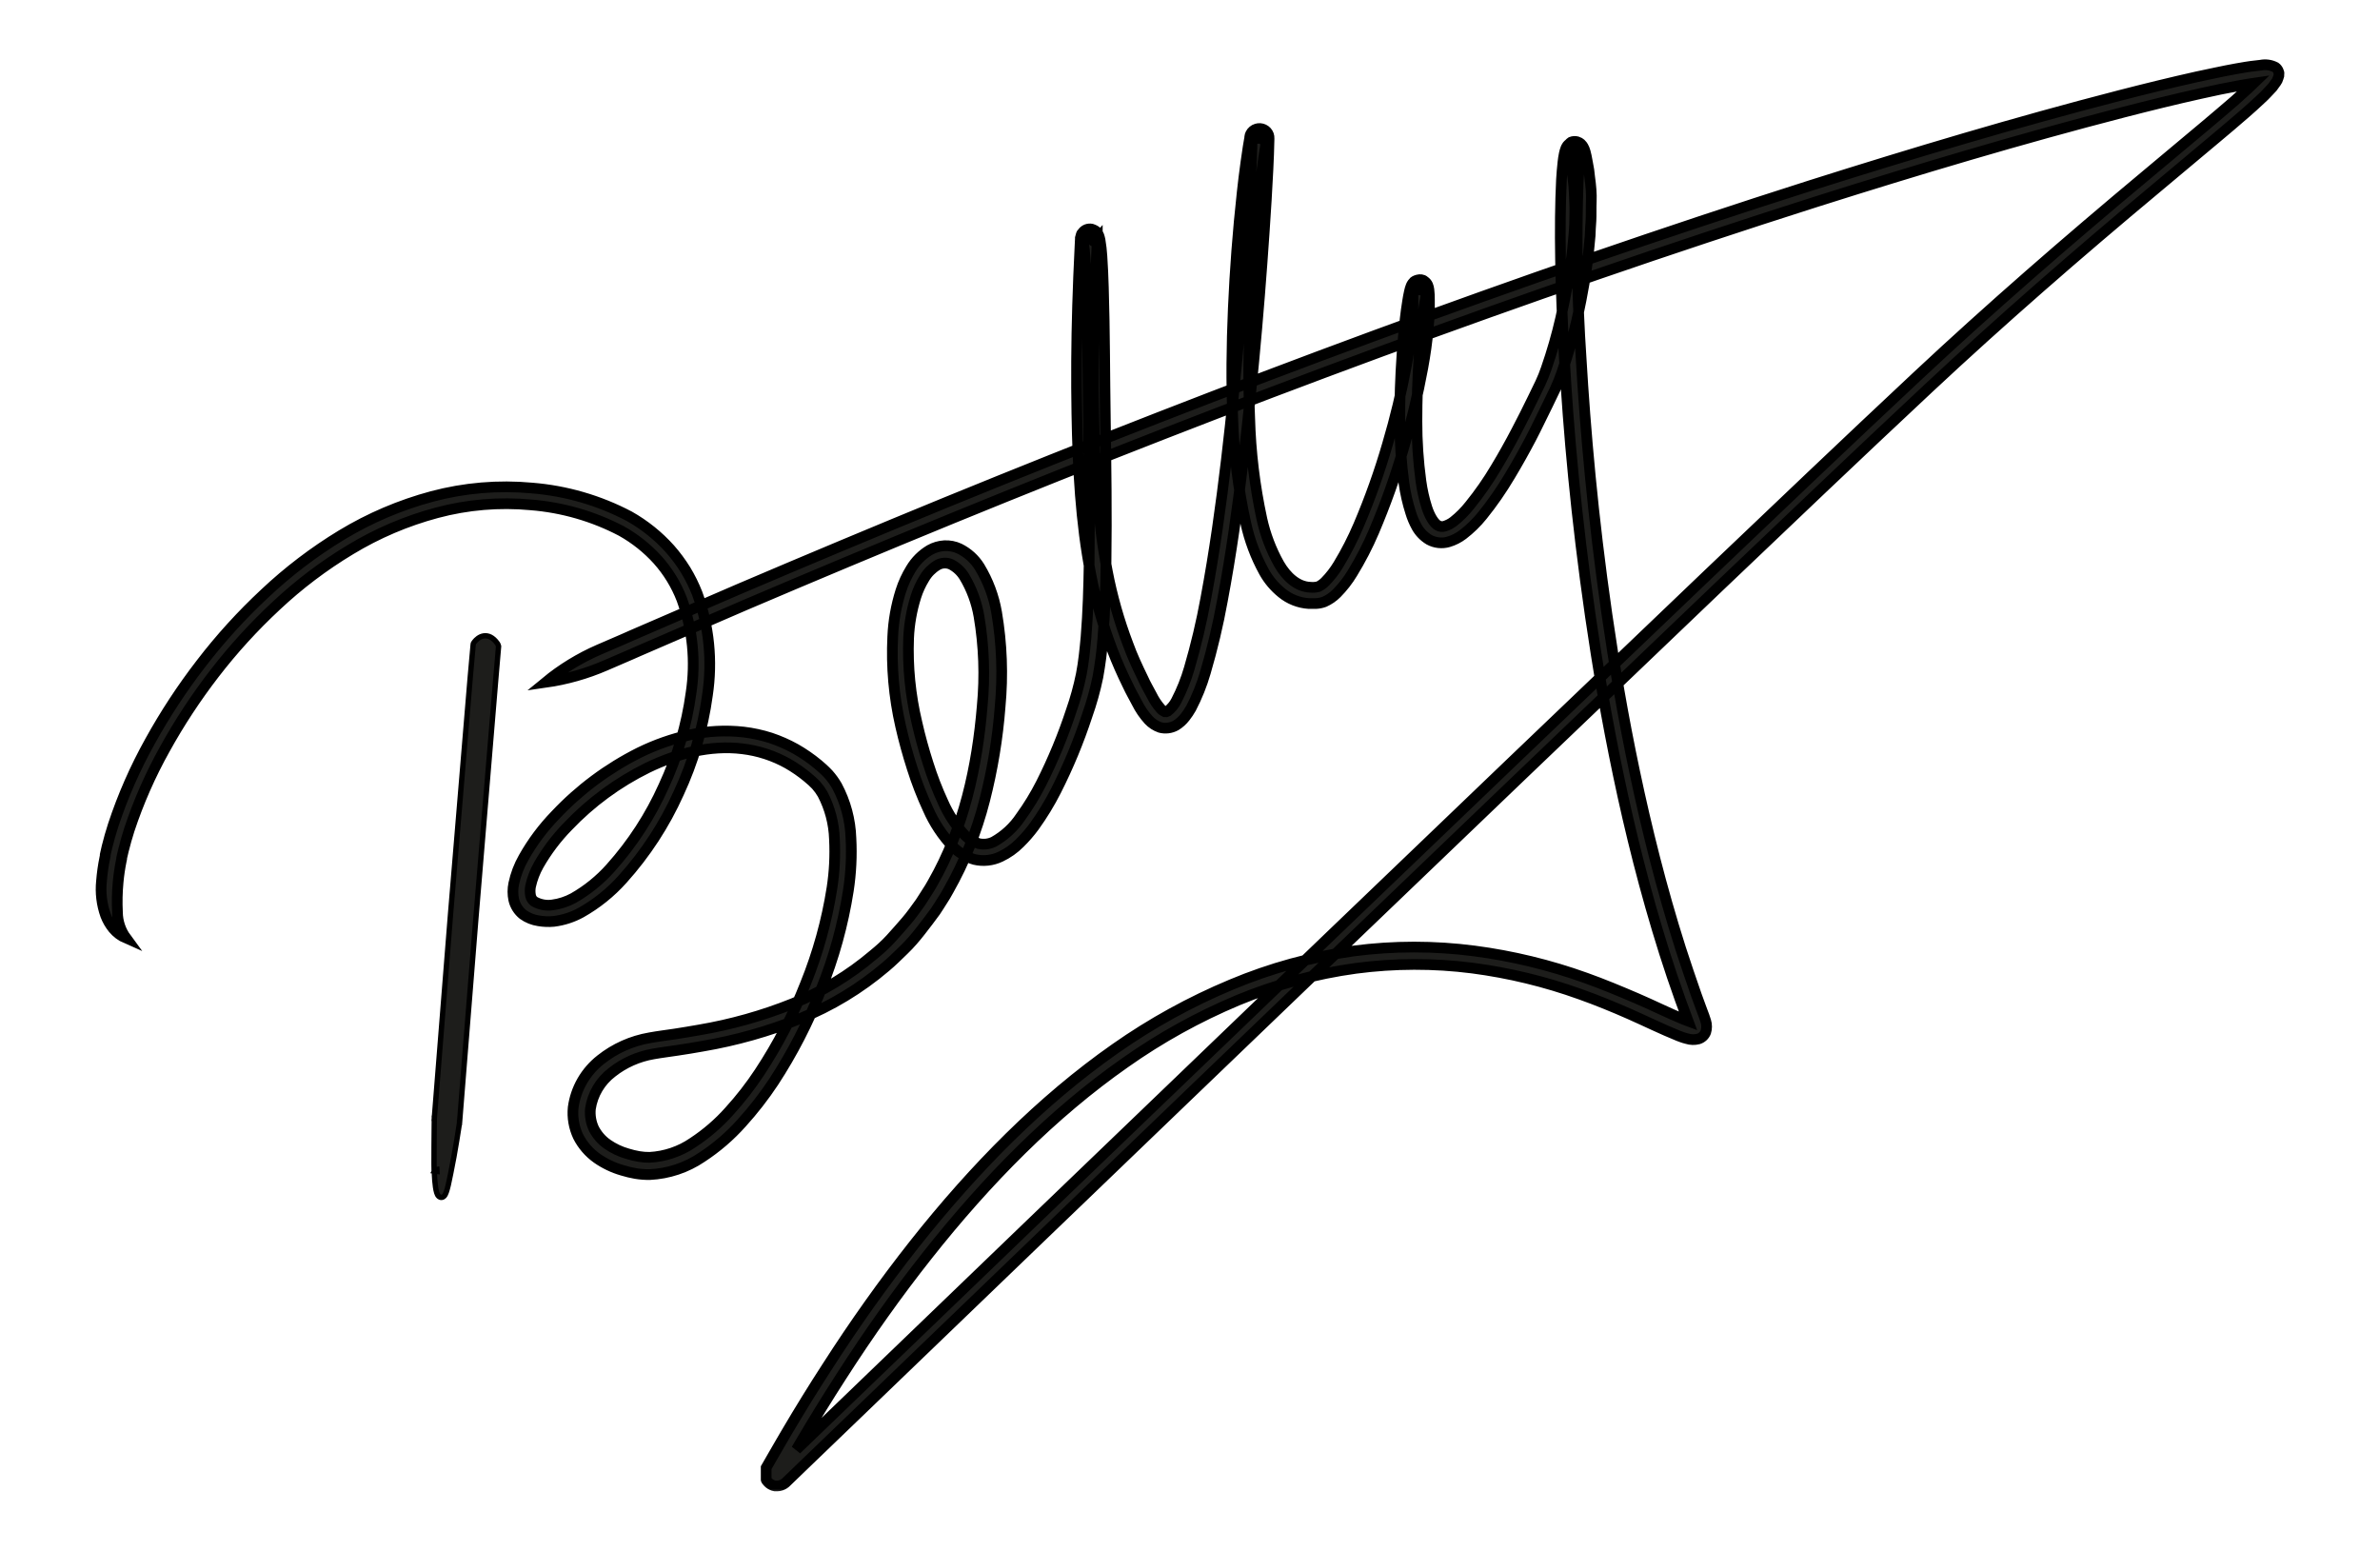 <svg width="178" height="116" viewBox="0 0 178 116" fill="none" xmlns="http://www.w3.org/2000/svg">
<mask id="path-1-outside-1_254_229" maskUnits="userSpaceOnUse" x="6.56" y="3.842" width="165" height="108" fill="black">
<rect fill="white" x="6.56" y="3.842" width="165" height="108"/>
<path d="M9.434 70.16C9.019 69.597 8.792 68.921 8.785 68.225C8.747 67.477 8.763 66.727 8.833 65.98C8.882 65.436 8.962 64.896 9.071 64.36L9.099 64.229V64.161L9.228 63.612C9.357 63.091 9.503 62.573 9.668 62.056C10.36 59.965 11.25 57.944 12.326 56.018C13.416 54.047 14.655 52.161 16.033 50.374C17.431 48.558 18.98 46.859 20.663 45.295C22.357 43.704 24.219 42.296 26.217 41.096C28.224 39.88 30.397 38.954 32.67 38.346C34.956 37.734 37.334 37.533 39.692 37.753C42.064 37.941 44.371 38.606 46.472 39.707C47.492 40.278 48.41 41.009 49.191 41.872C49.966 42.74 50.577 43.74 50.994 44.822C51.805 47.062 52.042 49.466 51.683 51.819C51.353 54.227 50.664 56.574 49.639 58.784C48.639 61.018 47.297 63.085 45.658 64.914C44.864 65.806 43.928 66.564 42.887 67.159C42.401 67.424 41.868 67.599 41.318 67.672C40.844 67.741 40.36 67.648 39.946 67.409C39.808 67.301 39.714 67.147 39.68 66.975C39.636 66.745 39.636 66.509 39.68 66.279C39.802 65.721 40.007 65.185 40.289 64.687C40.891 63.633 41.627 62.659 42.479 61.789C44.187 59.993 46.204 58.511 48.437 57.411C50.651 56.34 53.123 55.699 55.523 55.994C56.719 56.136 57.873 56.512 58.919 57.1C59.442 57.4 59.937 57.743 60.4 58.127L60.742 58.422C60.851 58.521 60.94 58.613 61.037 58.712C61.22 58.919 61.382 59.143 61.521 59.381C62.068 60.425 62.371 61.577 62.408 62.752C62.471 63.975 62.409 65.2 62.223 66.41C61.837 68.865 61.171 71.268 60.238 73.575C59.331 75.887 58.184 78.1 56.814 80.178C56.137 81.205 55.38 82.179 54.551 83.091C53.749 83.994 52.829 84.787 51.816 85.452C50.864 86.104 49.747 86.483 48.59 86.546C48.319 86.55 48.05 86.528 47.783 86.483C47.498 86.433 47.217 86.365 46.94 86.28C46.399 86.127 45.888 85.886 45.428 85.567C44.997 85.265 44.648 84.863 44.411 84.397C44.196 83.934 44.108 83.423 44.157 82.916C44.317 81.836 44.895 80.858 45.77 80.19C46.668 79.48 47.734 79.006 48.868 78.813L49.3 78.741L49.764 78.673L50.695 78.538C51.316 78.447 51.938 78.343 52.555 78.232C55.042 77.809 57.477 77.122 59.815 76.182C62.154 75.24 64.323 73.929 66.236 72.301C66.716 71.903 67.155 71.457 67.603 71.027C68.051 70.597 68.458 70.12 68.841 69.63C69.225 69.141 69.596 68.651 69.959 68.154C70.132 67.899 70.293 67.636 70.459 67.377C70.624 67.119 70.789 66.86 70.935 66.581C72.132 64.465 73.042 62.202 73.641 59.851C74.23 57.55 74.618 55.204 74.799 52.838C75.02 50.489 74.932 48.123 74.536 45.797C74.329 44.592 73.895 43.437 73.258 42.389C72.895 41.806 72.374 41.334 71.753 41.028C71.403 40.864 71.016 40.788 70.628 40.809C70.246 40.832 69.875 40.941 69.543 41.128C68.963 41.472 68.48 41.954 68.135 42.529C67.814 43.048 67.558 43.604 67.373 44.185C67.021 45.295 66.817 46.445 66.768 47.608C66.657 49.854 66.855 52.105 67.357 54.298C67.599 55.36 67.888 56.413 68.224 57.459C68.552 58.499 68.947 59.517 69.406 60.508C69.858 61.543 70.489 62.494 71.269 63.318C71.715 63.768 72.27 64.097 72.883 64.273C73.537 64.426 74.226 64.352 74.831 64.062C75.367 63.808 75.855 63.463 76.271 63.043C76.663 62.659 77.024 62.243 77.348 61.801C77.963 60.949 78.511 60.051 78.985 59.114C79.899 57.309 80.675 55.438 81.304 53.518C81.639 52.574 81.908 51.609 82.111 50.629C82.286 49.666 82.411 48.695 82.486 47.719C82.639 45.797 82.696 43.918 82.72 42.067C82.772 38.373 82.72 34.811 82.668 31.388C82.615 27.965 82.623 24.669 82.522 21.513C82.498 20.717 82.466 19.921 82.413 19.157C82.388 18.75 82.341 18.345 82.272 17.943C82.261 17.881 82.246 17.82 82.228 17.76C82.204 17.663 82.167 17.569 82.119 17.481C82.059 17.422 82.067 17.27 81.643 17.131C81.517 17.106 81.385 17.117 81.265 17.163C81.145 17.21 81.041 17.29 80.966 17.394C80.873 17.581 80.929 17.294 80.8 17.792V17.863L80.772 18.428C80.695 19.933 80.639 21.398 80.594 22.827C80.506 25.68 80.494 28.399 80.538 30.926C80.611 35.006 80.816 39.03 81.575 42.927C81.945 44.86 82.485 46.758 83.188 48.599C83.535 49.51 83.93 50.398 84.358 51.266C84.559 51.703 84.801 52.117 85.023 52.543C85.257 53.017 85.557 53.457 85.915 53.849C86.148 54.096 86.438 54.285 86.761 54.398C87.159 54.503 87.581 54.45 87.939 54.251C88.207 54.086 88.442 53.874 88.633 53.626C88.797 53.417 88.946 53.196 89.077 52.965C89.524 52.108 89.885 51.209 90.153 50.282C90.67 48.524 91.093 46.739 91.42 44.937C92.09 41.398 92.561 37.92 92.973 34.517C93.779 27.714 94.32 21.207 94.703 14.99C94.792 13.433 94.885 11.905 94.913 10.361C94.918 10.265 94.904 10.169 94.873 10.078C94.809 9.906 94.68 9.765 94.513 9.684C94.346 9.603 94.154 9.589 93.977 9.644C93.882 9.672 93.794 9.719 93.719 9.782C93.643 9.845 93.581 9.923 93.537 10.01C93.5 10.079 93.477 10.155 93.469 10.233V10.305L93.441 10.448L93.344 11.021C93.287 11.399 93.231 11.774 93.179 12.152C93.074 12.9 92.985 13.64 92.904 14.381C92.578 17.334 92.364 20.224 92.239 23.042C92.114 25.86 92.085 28.614 92.198 31.297C92.28 33.928 92.605 36.545 93.171 39.118C93.449 40.393 93.911 41.622 94.542 42.768C94.877 43.369 95.326 43.902 95.865 44.336C96.435 44.805 97.141 45.083 97.881 45.132H98.152H98.418C98.633 45.122 98.845 45.079 99.047 45.005C99.394 44.85 99.709 44.633 99.975 44.364C100.422 43.913 100.814 43.41 101.14 42.867C101.755 41.867 102.294 40.824 102.754 39.747C103.617 37.721 104.356 35.646 104.968 33.533C105.554 31.559 106.034 29.555 106.408 27.531C106.589 26.548 106.731 25.573 106.811 24.602C106.86 24.12 106.896 23.635 106.908 23.153C106.908 22.91 106.908 22.668 106.908 22.425C106.912 22.169 106.898 21.914 106.868 21.66C106.854 21.546 106.826 21.433 106.783 21.326C106.732 21.205 106.647 21.101 106.537 21.028C106.263 20.761 105.73 21.028 105.73 21.095C105.672 21.148 105.623 21.21 105.585 21.278C105.567 21.311 105.551 21.344 105.537 21.378C105.481 21.518 105.438 21.664 105.408 21.812C105.351 22.058 105.311 22.289 105.275 22.52C105.198 22.982 105.141 23.432 105.089 23.881C104.99 24.773 104.912 25.649 104.855 26.508C104.734 28.233 104.68 29.896 104.694 31.496C104.691 33.048 104.795 34.598 105.004 36.137C105.107 36.882 105.274 37.617 105.504 38.334C105.616 38.705 105.768 39.064 105.956 39.404C106.176 39.797 106.496 40.126 106.884 40.36C107.102 40.48 107.343 40.556 107.592 40.583C107.84 40.611 108.092 40.589 108.332 40.519C108.722 40.404 109.087 40.219 109.409 39.974C109.952 39.558 110.442 39.08 110.869 38.549C111.629 37.607 112.319 36.612 112.934 35.571C113.515 34.604 114.031 33.677 114.499 32.785C114.967 31.894 115.354 31.046 115.757 30.25L116.318 29.084C116.407 28.892 116.491 28.686 116.576 28.487L116.79 27.913C117.238 26.625 117.615 25.314 117.919 23.985C118.173 22.866 118.351 21.943 118.476 21.199C118.601 20.454 118.677 19.921 118.722 19.559L118.79 19.026C118.79 19.026 118.815 18.823 118.851 18.409L118.927 17.613C118.927 17.294 118.964 16.924 118.988 16.498C119.012 16.072 118.988 15.587 119.012 15.045C119.036 14.504 118.984 13.899 118.891 13.238C118.862 12.89 118.811 12.545 118.738 12.203L118.633 11.654C118.614 11.552 118.59 11.451 118.56 11.352C118.523 11.213 118.467 11.079 118.395 10.954C118.379 10.922 118.358 10.893 118.335 10.866C118.305 10.823 118.269 10.785 118.23 10.751C118.193 10.719 118.154 10.691 118.113 10.667C118.063 10.639 118.01 10.616 117.955 10.599C117.809 10.56 117.653 10.568 117.512 10.623C117.459 10.658 117.412 10.7 117.371 10.747C117.343 10.767 117.318 10.79 117.294 10.814L117.225 10.89L117.193 10.938L117.137 11.033L117.108 11.097C117.058 11.226 117.019 11.359 116.991 11.495C116.943 11.722 116.915 11.929 116.891 12.144C116.842 12.566 116.81 12.995 116.782 13.437C116.608 16.96 116.697 21.398 117 26.807C117.302 32.216 117.871 38.644 118.944 46.071C119.484 49.785 120.154 53.753 121.037 57.964C121.92 62.175 123.017 66.609 124.481 71.246C124.85 72.409 125.245 73.58 125.667 74.761L126.252 76.353L125.974 76.249C124.832 75.788 123.63 75.183 122.404 74.657C121.178 74.132 119.908 73.599 118.601 73.133C115.908 72.165 113.117 71.488 110.276 71.115C107.276 70.723 104.237 70.723 101.237 71.115C98.088 71.556 95.011 72.403 92.085 73.634C89.029 74.91 86.122 76.512 83.418 78.411C77.88 82.287 72.895 87.338 68.361 93.07C66.095 95.944 63.931 98.984 61.872 102.193C60.839 103.785 59.828 105.421 58.839 107.1L58.471 107.729L57.754 108.967L57.391 109.6L57.302 109.755C57.302 109.791 57.302 109.807 57.302 109.831V109.97V110.523C57.302 110.563 57.302 110.627 57.302 110.651C57.302 110.674 57.342 110.718 57.383 110.77C57.473 110.885 57.589 110.978 57.721 111.041C57.796 111.08 57.876 111.107 57.959 111.12H58.137C58.229 111.117 58.32 111.101 58.407 111.072C58.575 111.018 58.725 110.92 58.843 110.79L59.911 109.759L78.013 92.341C90.783 80.066 108.36 63.162 128.587 43.85C133.653 39.026 138.872 34.043 144.269 29C149.666 23.957 155.365 18.994 161.274 14.066L165.71 10.349C166.457 9.724 167.203 9.095 167.941 8.45C168.312 8.128 168.679 7.797 169.042 7.455L169.316 7.196L169.385 7.129C169.417 7.101 169.447 7.07 169.473 7.037L169.711 6.786L169.949 6.532L170.143 6.265C170.208 6.184 170.266 6.097 170.316 6.006L170.405 5.767C170.437 5.7 170.45 5.626 170.441 5.552V5.453L170.413 5.357C170.392 5.287 170.358 5.221 170.312 5.162C170.275 5.112 170.23 5.068 170.179 5.031C169.838 4.854 169.444 4.799 169.066 4.876C168.836 4.896 168.562 4.932 168.356 4.959L167.981 5.015L167.239 5.142C166.255 5.318 165.283 5.54 164.315 5.74C162.375 6.173 160.447 6.647 158.515 7.145C150.803 9.135 143.107 11.439 135.42 13.871C113.495 20.857 91.658 29.028 70.753 37.573C65.531 39.715 60.366 41.876 55.257 44.057L47.255 47.516L46.634 47.791L44.79 48.587C43.353 49.212 42.011 50.033 40.805 51.027C42.358 50.806 43.872 50.378 45.307 49.753L47.15 48.957L47.775 48.682L55.765 45.227C60.855 43.054 66.013 40.897 71.237 38.756C92.118 30.218 113.93 22.058 135.823 15.089C143.487 12.661 151.174 10.364 158.85 8.382C160.765 7.889 162.685 7.415 164.605 6.989C165.565 6.774 166.525 6.571 167.481 6.4L168.195 6.277L168.55 6.225L168.183 6.579C167.832 6.902 167.477 7.224 167.114 7.543C166.384 8.175 165.646 8.8 164.904 9.425L160.467 13.139C154.546 18.078 148.819 23.058 143.41 28.116C138.001 33.175 132.786 38.155 127.72 42.979C107.489 62.295 89.916 79.199 77.146 91.474L59.565 108.394L59.932 107.769C60.913 106.108 61.915 104.485 62.937 102.901C64.981 99.717 67.115 96.712 69.358 93.878C73.835 88.214 78.743 83.251 84.148 79.469C86.774 77.614 89.598 76.049 92.57 74.801C95.397 73.629 98.368 72.826 101.407 72.412C104.296 72.03 107.224 72.023 110.115 72.393C112.867 72.753 115.572 73.408 118.181 74.347C119.456 74.801 120.69 75.306 121.896 75.839C123.102 76.373 124.26 76.946 125.526 77.459L125.772 77.551L125.95 77.611L126.163 77.67C126.442 77.759 126.74 77.767 127.022 77.694C127.148 77.655 127.262 77.589 127.358 77.5C127.454 77.411 127.528 77.302 127.575 77.181C127.658 76.914 127.658 76.628 127.575 76.361C127.462 76.003 127.426 75.919 127.361 75.748L127.188 75.282L126.869 74.407C126.466 73.24 126.063 72.082 125.695 70.932C124.235 66.339 123.146 61.925 122.263 57.749C121.38 53.574 120.718 49.63 120.182 45.936C119.117 38.549 118.569 32.168 118.25 26.779C117.953 22.375 117.88 17.96 118.032 13.549C118.056 13.119 118.089 12.709 118.133 12.327C118.153 12.136 118.181 11.949 118.214 11.793C118.225 11.738 118.24 11.684 118.258 11.63L118.21 11.606L118.105 11.555C118.051 11.534 117.999 11.507 117.951 11.475C117.899 11.435 117.867 11.419 117.843 11.395C117.827 11.383 117.813 11.368 117.802 11.352V11.352C117.802 11.304 117.802 11.352 117.754 11.399C117.725 11.434 117.691 11.463 117.653 11.487L117.504 11.582C117.451 11.615 117.396 11.643 117.338 11.666V11.666C117.341 11.675 117.341 11.685 117.338 11.694C117.349 11.724 117.359 11.755 117.367 11.786C117.39 11.863 117.408 11.941 117.423 12.02L117.516 12.514C117.583 12.828 117.631 13.145 117.657 13.465C117.742 14.07 117.738 14.659 117.77 15.153C117.802 15.646 117.77 16.128 117.77 16.538C117.77 16.948 117.726 17.302 117.709 17.605L117.637 18.361C117.601 18.759 117.576 18.962 117.576 18.962L117.508 19.479C117.467 19.826 117.391 20.355 117.27 21.071C117.149 21.788 116.975 22.663 116.729 23.774C116.436 25.056 116.073 26.321 115.64 27.563L115.443 28.096C115.366 28.272 115.297 28.439 115.213 28.626L114.656 29.776C114.273 30.572 113.85 31.404 113.394 32.276C112.938 33.147 112.43 34.063 111.865 34.998C111.287 35.972 110.639 36.903 109.925 37.784C109.571 38.234 109.165 38.642 108.715 38.998C108.517 39.152 108.293 39.269 108.054 39.345C107.972 39.372 107.885 39.383 107.799 39.375C107.713 39.368 107.629 39.342 107.553 39.301C107.235 39.134 106.912 38.56 106.719 37.964C106.512 37.314 106.362 36.648 106.271 35.973C106.07 34.492 105.97 32.998 105.972 31.504C105.972 29.938 106.025 28.309 106.13 26.616C106.19 25.768 106.263 24.908 106.364 24.041C106.412 23.607 106.468 23.169 106.537 22.735C106.573 22.52 106.61 22.305 106.654 22.106C106.674 22.019 106.71 21.899 106.714 21.887L106.436 21.756C106.368 21.718 106.302 21.677 106.239 21.633C106.19 21.581 106.214 21.569 106.194 21.593C106.15 21.635 106.096 21.666 106.037 21.684C105.942 21.721 105.845 21.751 105.746 21.776L105.65 21.804V21.848C105.67 22.052 105.68 22.259 105.678 22.465C105.678 22.687 105.678 22.906 105.678 23.133C105.678 23.587 105.634 24.045 105.589 24.506C105.5 25.43 105.363 26.377 105.186 27.332C104.818 29.313 104.347 31.274 103.774 33.207C103.177 35.27 102.455 37.296 101.612 39.273C101.178 40.293 100.671 41.281 100.096 42.23C99.821 42.687 99.493 43.11 99.12 43.492C98.969 43.647 98.793 43.774 98.599 43.87C98.401 43.921 98.194 43.936 97.99 43.914C97.034 43.878 96.22 43.15 95.659 42.175C95.071 41.126 94.641 39.998 94.38 38.827C93.84 36.34 93.534 33.808 93.465 31.265C93.352 28.626 93.38 25.903 93.501 23.113C93.622 20.323 93.84 17.457 94.163 14.536C94.243 13.807 94.332 13.071 94.433 12.335C94.485 11.973 94.538 11.602 94.594 11.236L94.687 10.691L94.711 10.56V10.492C95.163 10.56 94.11 10.321 94.191 10.345C94.191 10.321 94.191 10.368 94.191 10.345C94.191 10.321 94.191 10.345 94.191 10.345C94.284 10.345 93.187 10.345 93.65 10.377C93.622 11.865 93.534 13.405 93.445 14.95C93.041 21.139 92.521 27.631 91.719 34.405C91.315 37.788 90.839 41.247 90.182 44.754C89.862 46.512 89.45 48.252 88.948 49.968C88.705 50.809 88.38 51.625 87.975 52.404C87.817 52.715 87.59 52.987 87.31 53.2C87.256 53.234 87.191 53.247 87.129 53.236C87.008 53.182 86.9 53.104 86.814 53.005C86.541 52.696 86.311 52.352 86.132 51.982C85.923 51.584 85.685 51.186 85.491 50.748C85.088 49.916 84.684 49.064 84.37 48.189C83.694 46.415 83.174 44.586 82.817 42.724C82.083 38.951 81.877 34.986 81.805 30.938C81.76 28.415 81.772 25.736 81.861 22.894C81.901 21.477 81.962 20.017 82.038 18.516L82.067 17.955V17.887C81.748 18.253 81.744 17.887 81.623 17.907C81.53 17.839 81.51 17.788 81.518 17.796C81.474 17.852 81.418 17.897 81.353 17.927C81.242 17.983 81.127 18.033 81.01 18.074V18.098L81.034 18.194C81.091 18.5 81.123 18.886 81.151 19.256C81.204 20.009 81.236 20.781 81.26 21.561C81.357 24.697 81.365 27.985 81.401 31.416C81.438 34.847 81.506 38.397 81.458 42.063C81.429 43.894 81.377 45.757 81.224 47.636C81.139 48.567 81.046 49.506 80.869 50.422C80.68 51.349 80.428 52.263 80.115 53.156C79.504 55.014 78.754 56.825 77.872 58.573C77.428 59.449 76.916 60.288 76.339 61.085C75.826 61.855 75.135 62.495 74.323 62.951C73.977 63.121 73.582 63.169 73.205 63.087C72.806 62.965 72.444 62.746 72.153 62.45C71.478 61.73 70.933 60.902 70.539 60.002C70.103 59.061 69.729 58.093 69.418 57.105C69.095 56.101 68.813 55.083 68.579 54.048C68.085 51.978 67.875 49.852 67.954 47.727C67.999 46.675 68.182 45.632 68.499 44.626C68.652 44.142 68.864 43.678 69.132 43.245C69.362 42.849 69.689 42.515 70.084 42.274C70.242 42.175 70.423 42.118 70.61 42.107C70.797 42.097 70.984 42.134 71.152 42.214C71.554 42.428 71.889 42.744 72.124 43.13C72.669 44.041 73.039 45.044 73.218 46.087C73.592 48.303 73.673 50.557 73.46 52.794C73.084 57.335 72.084 61.948 69.757 66.016C69.62 66.271 69.466 66.518 69.305 66.76C69.144 67.003 68.999 67.254 68.833 67.497C68.49 67.966 68.16 68.448 67.776 68.89C67.393 69.332 67.01 69.77 66.615 70.203C66.22 70.637 65.78 71.027 65.328 71.397C63.527 72.927 61.489 74.161 59.29 75.051C57.035 75.955 54.687 76.615 52.288 77.022C51.687 77.129 51.078 77.228 50.465 77.324L49.546 77.455L49.086 77.523L48.594 77.607C47.249 77.837 45.986 78.401 44.923 79.246C43.793 80.132 43.055 81.416 42.867 82.829C42.795 83.565 42.923 84.307 43.238 84.978C43.567 85.63 44.053 86.193 44.653 86.618C45.228 87.019 45.866 87.323 46.541 87.517C46.868 87.618 47.2 87.697 47.537 87.756C47.889 87.814 48.245 87.841 48.602 87.836C49.993 87.769 51.338 87.321 52.486 86.542C53.593 85.819 54.598 84.954 55.475 83.971C56.346 83.01 57.143 81.986 57.858 80.906C59.274 78.742 60.459 76.438 61.392 74.032C62.361 71.638 63.051 69.142 63.449 66.593C63.647 65.299 63.712 63.988 63.642 62.681C63.598 61.313 63.238 59.974 62.59 58.764C62.409 58.452 62.197 58.159 61.956 57.889C61.831 57.757 61.698 57.622 61.553 57.49L61.174 57.16C60.652 56.729 60.093 56.342 59.504 56.006C58.908 55.674 58.281 55.398 57.633 55.182C56.976 54.972 56.301 54.825 55.616 54.744C54.269 54.592 52.905 54.665 51.583 54.959C50.279 55.25 49.016 55.693 47.819 56.281C45.464 57.459 43.34 59.039 41.544 60.949C40.615 61.906 39.815 62.976 39.164 64.134C38.816 64.742 38.566 65.4 38.422 66.084C38.34 66.478 38.34 66.884 38.422 67.278C38.521 67.717 38.769 68.11 39.123 68.392C39.466 68.637 39.863 68.796 40.281 68.858C40.654 68.922 41.034 68.937 41.41 68.902C42.127 68.814 42.82 68.591 43.451 68.245C44.62 67.586 45.671 66.742 46.561 65.746C48.289 63.826 49.706 61.653 50.76 59.306C51.84 56.983 52.565 54.515 52.91 51.982C53.295 49.423 53.032 46.809 52.143 44.376C51.905 43.769 51.615 43.183 51.276 42.624C50.932 42.069 50.542 41.543 50.11 41.052C49.237 40.079 48.209 39.253 47.065 38.608C44.808 37.419 42.327 36.7 39.777 36.495C37.272 36.264 34.745 36.477 32.315 37.124C29.93 37.764 27.65 38.737 25.543 40.013C23.475 41.268 21.547 42.736 19.792 44.392C18.063 46.004 16.472 47.754 15.036 49.626C13.619 51.462 12.345 53.402 11.225 55.429C10.109 57.427 9.187 59.525 8.47 61.694C8.293 62.235 8.139 62.784 8.002 63.334L7.869 63.923V63.994L7.841 64.138C7.721 64.718 7.638 65.306 7.591 65.897C7.502 66.759 7.607 67.63 7.897 68.448C8.033 68.807 8.227 69.141 8.47 69.439C8.73 69.75 9.06 69.997 9.434 70.16V70.16Z"/>
</mask>
<path d="M9.434 70.16C9.019 69.597 8.792 68.921 8.785 68.225C8.747 67.477 8.763 66.727 8.833 65.98C8.882 65.436 8.962 64.896 9.071 64.36L9.099 64.229V64.161L9.228 63.612C9.357 63.091 9.503 62.573 9.668 62.056C10.36 59.965 11.25 57.944 12.326 56.018C13.416 54.047 14.655 52.161 16.033 50.374C17.431 48.558 18.98 46.859 20.663 45.295C22.357 43.704 24.219 42.296 26.217 41.096C28.224 39.88 30.397 38.954 32.67 38.346C34.956 37.734 37.334 37.533 39.692 37.753C42.064 37.941 44.371 38.606 46.472 39.707C47.492 40.278 48.41 41.009 49.191 41.872C49.966 42.74 50.577 43.74 50.994 44.822C51.805 47.062 52.042 49.466 51.683 51.819C51.353 54.227 50.664 56.574 49.639 58.784C48.639 61.018 47.297 63.085 45.658 64.914C44.864 65.806 43.928 66.564 42.887 67.159C42.401 67.424 41.868 67.599 41.318 67.672C40.844 67.741 40.36 67.648 39.946 67.409C39.808 67.301 39.714 67.147 39.68 66.975C39.636 66.745 39.636 66.509 39.68 66.279C39.802 65.721 40.007 65.185 40.289 64.687C40.891 63.633 41.627 62.659 42.479 61.789C44.187 59.993 46.204 58.511 48.437 57.411C50.651 56.34 53.123 55.699 55.523 55.994C56.719 56.136 57.873 56.512 58.919 57.1C59.442 57.4 59.937 57.743 60.4 58.127L60.742 58.422C60.851 58.521 60.94 58.613 61.037 58.712C61.22 58.919 61.382 59.143 61.521 59.381C62.068 60.425 62.371 61.577 62.408 62.752C62.471 63.975 62.409 65.2 62.223 66.41C61.837 68.865 61.171 71.268 60.238 73.575C59.331 75.887 58.184 78.1 56.814 80.178C56.137 81.205 55.38 82.179 54.551 83.091C53.749 83.994 52.829 84.787 51.816 85.452C50.864 86.104 49.747 86.483 48.59 86.546C48.319 86.55 48.05 86.528 47.783 86.483C47.498 86.433 47.217 86.365 46.94 86.28C46.399 86.127 45.888 85.886 45.428 85.567C44.997 85.265 44.648 84.863 44.411 84.397C44.196 83.934 44.108 83.423 44.157 82.916C44.317 81.836 44.895 80.858 45.77 80.19C46.668 79.48 47.734 79.006 48.868 78.813L49.3 78.741L49.764 78.673L50.695 78.538C51.316 78.447 51.938 78.343 52.555 78.232C55.042 77.809 57.477 77.122 59.815 76.182C62.154 75.24 64.323 73.929 66.236 72.301C66.716 71.903 67.155 71.457 67.603 71.027C68.051 70.597 68.458 70.12 68.841 69.63C69.225 69.141 69.596 68.651 69.959 68.154C70.132 67.899 70.293 67.636 70.459 67.377C70.624 67.119 70.789 66.86 70.935 66.581C72.132 64.465 73.042 62.202 73.641 59.851C74.23 57.55 74.618 55.204 74.799 52.838C75.02 50.489 74.932 48.123 74.536 45.797C74.329 44.592 73.895 43.437 73.258 42.389C72.895 41.806 72.374 41.334 71.753 41.028C71.403 40.864 71.016 40.788 70.628 40.809C70.246 40.832 69.875 40.941 69.543 41.128C68.963 41.472 68.48 41.954 68.135 42.529C67.814 43.048 67.558 43.604 67.373 44.185C67.021 45.295 66.817 46.445 66.768 47.608C66.657 49.854 66.855 52.105 67.357 54.298C67.599 55.36 67.888 56.413 68.224 57.459C68.552 58.499 68.947 59.517 69.406 60.508C69.858 61.543 70.489 62.494 71.269 63.318C71.715 63.768 72.27 64.097 72.883 64.273C73.537 64.426 74.226 64.352 74.831 64.062C75.367 63.808 75.855 63.463 76.271 63.043C76.663 62.659 77.024 62.243 77.348 61.801C77.963 60.949 78.511 60.051 78.985 59.114C79.899 57.309 80.675 55.438 81.304 53.518C81.639 52.574 81.908 51.609 82.111 50.629C82.286 49.666 82.411 48.695 82.486 47.719C82.639 45.797 82.696 43.918 82.72 42.067C82.772 38.373 82.72 34.811 82.668 31.388C82.615 27.965 82.623 24.669 82.522 21.513C82.498 20.717 82.466 19.921 82.413 19.157C82.388 18.75 82.341 18.345 82.272 17.943C82.261 17.881 82.246 17.82 82.228 17.76C82.204 17.663 82.167 17.569 82.119 17.481C82.059 17.422 82.067 17.27 81.643 17.131C81.517 17.106 81.385 17.117 81.265 17.163C81.145 17.21 81.041 17.29 80.966 17.394C80.873 17.581 80.929 17.294 80.8 17.792V17.863L80.772 18.428C80.695 19.933 80.639 21.398 80.594 22.827C80.506 25.68 80.494 28.399 80.538 30.926C80.611 35.006 80.816 39.03 81.575 42.927C81.945 44.86 82.485 46.758 83.188 48.599C83.535 49.51 83.93 50.398 84.358 51.266C84.559 51.703 84.801 52.117 85.023 52.543C85.257 53.017 85.557 53.457 85.915 53.849C86.148 54.096 86.438 54.285 86.761 54.398C87.159 54.503 87.581 54.45 87.939 54.251C88.207 54.086 88.442 53.874 88.633 53.626C88.797 53.417 88.946 53.196 89.077 52.965C89.524 52.108 89.885 51.209 90.153 50.282C90.67 48.524 91.093 46.739 91.42 44.937C92.09 41.398 92.561 37.92 92.973 34.517C93.779 27.714 94.32 21.207 94.703 14.99C94.792 13.433 94.885 11.905 94.913 10.361C94.918 10.265 94.904 10.169 94.873 10.078C94.809 9.906 94.68 9.765 94.513 9.684C94.346 9.603 94.154 9.589 93.977 9.644C93.882 9.672 93.794 9.719 93.719 9.782C93.643 9.845 93.581 9.923 93.537 10.01C93.5 10.079 93.477 10.155 93.469 10.233V10.305L93.441 10.448L93.344 11.021C93.287 11.399 93.231 11.774 93.179 12.152C93.074 12.9 92.985 13.64 92.904 14.381C92.578 17.334 92.364 20.224 92.239 23.042C92.114 25.86 92.085 28.614 92.198 31.297C92.28 33.928 92.605 36.545 93.171 39.118C93.449 40.393 93.911 41.622 94.542 42.768C94.877 43.369 95.326 43.902 95.865 44.336C96.435 44.805 97.141 45.083 97.881 45.132H98.152H98.418C98.633 45.122 98.845 45.079 99.047 45.005C99.394 44.85 99.709 44.633 99.975 44.364C100.422 43.913 100.814 43.41 101.14 42.867C101.755 41.867 102.294 40.824 102.754 39.747C103.617 37.721 104.356 35.646 104.968 33.533C105.554 31.559 106.034 29.555 106.408 27.531C106.589 26.548 106.731 25.573 106.811 24.602C106.86 24.12 106.896 23.635 106.908 23.153C106.908 22.91 106.908 22.668 106.908 22.425C106.912 22.169 106.898 21.914 106.868 21.66C106.854 21.546 106.826 21.433 106.783 21.326C106.732 21.205 106.647 21.101 106.537 21.028C106.263 20.761 105.73 21.028 105.73 21.095C105.672 21.148 105.623 21.21 105.585 21.278C105.567 21.311 105.551 21.344 105.537 21.378C105.481 21.518 105.438 21.664 105.408 21.812C105.351 22.058 105.311 22.289 105.275 22.52C105.198 22.982 105.141 23.432 105.089 23.881C104.99 24.773 104.912 25.649 104.855 26.508C104.734 28.233 104.68 29.896 104.694 31.496C104.691 33.048 104.795 34.598 105.004 36.137C105.107 36.882 105.274 37.617 105.504 38.334C105.616 38.705 105.768 39.064 105.956 39.404C106.176 39.797 106.496 40.126 106.884 40.36C107.102 40.48 107.343 40.556 107.592 40.583C107.84 40.611 108.092 40.589 108.332 40.519C108.722 40.404 109.087 40.219 109.409 39.974C109.952 39.558 110.442 39.08 110.869 38.549C111.629 37.607 112.319 36.612 112.934 35.571C113.515 34.604 114.031 33.677 114.499 32.785C114.967 31.894 115.354 31.046 115.757 30.25L116.318 29.084C116.407 28.892 116.491 28.686 116.576 28.487L116.79 27.913C117.238 26.625 117.615 25.314 117.919 23.985C118.173 22.866 118.351 21.943 118.476 21.199C118.601 20.454 118.677 19.921 118.722 19.559L118.79 19.026C118.79 19.026 118.815 18.823 118.851 18.409L118.927 17.613C118.927 17.294 118.964 16.924 118.988 16.498C119.012 16.072 118.988 15.587 119.012 15.045C119.036 14.504 118.984 13.899 118.891 13.238C118.862 12.89 118.811 12.545 118.738 12.203L118.633 11.654C118.614 11.552 118.59 11.451 118.56 11.352C118.523 11.213 118.467 11.079 118.395 10.954C118.379 10.922 118.358 10.893 118.335 10.866C118.305 10.823 118.269 10.785 118.23 10.751C118.193 10.719 118.154 10.691 118.113 10.667C118.063 10.639 118.01 10.616 117.955 10.599C117.809 10.56 117.653 10.568 117.512 10.623C117.459 10.658 117.412 10.7 117.371 10.747C117.343 10.767 117.318 10.79 117.294 10.814L117.225 10.89L117.193 10.938L117.137 11.033L117.108 11.097C117.058 11.226 117.019 11.359 116.991 11.495C116.943 11.722 116.915 11.929 116.891 12.144C116.842 12.566 116.81 12.995 116.782 13.437C116.608 16.96 116.697 21.398 117 26.807C117.302 32.216 117.871 38.644 118.944 46.071C119.484 49.785 120.154 53.753 121.037 57.964C121.92 62.175 123.017 66.609 124.481 71.246C124.85 72.409 125.245 73.58 125.667 74.761L126.252 76.353L125.974 76.249C124.832 75.788 123.63 75.183 122.404 74.657C121.178 74.132 119.908 73.599 118.601 73.133C115.908 72.165 113.117 71.488 110.276 71.115C107.276 70.723 104.237 70.723 101.237 71.115C98.088 71.556 95.011 72.403 92.085 73.634C89.029 74.91 86.122 76.512 83.418 78.411C77.88 82.287 72.895 87.338 68.361 93.07C66.095 95.944 63.931 98.984 61.872 102.193C60.839 103.785 59.828 105.421 58.839 107.1L58.471 107.729L57.754 108.967L57.391 109.6L57.302 109.755C57.302 109.791 57.302 109.807 57.302 109.831V109.97V110.523C57.302 110.563 57.302 110.627 57.302 110.651C57.302 110.674 57.342 110.718 57.383 110.77C57.473 110.885 57.589 110.978 57.721 111.041C57.796 111.08 57.876 111.107 57.959 111.12H58.137C58.229 111.117 58.32 111.101 58.407 111.072C58.575 111.018 58.725 110.92 58.843 110.79L59.911 109.759L78.013 92.341C90.783 80.066 108.36 63.162 128.587 43.85C133.653 39.026 138.872 34.043 144.269 29C149.666 23.957 155.365 18.994 161.274 14.066L165.71 10.349C166.457 9.724 167.203 9.095 167.941 8.45C168.312 8.128 168.679 7.797 169.042 7.455L169.316 7.196L169.385 7.129C169.417 7.101 169.447 7.07 169.473 7.037L169.711 6.786L169.949 6.532L170.143 6.265C170.208 6.184 170.266 6.097 170.316 6.006L170.405 5.767C170.437 5.7 170.45 5.626 170.441 5.552V5.453L170.413 5.357C170.392 5.287 170.358 5.221 170.312 5.162C170.275 5.112 170.23 5.068 170.179 5.031C169.838 4.854 169.444 4.799 169.066 4.876C168.836 4.896 168.562 4.932 168.356 4.959L167.981 5.015L167.239 5.142C166.255 5.318 165.283 5.54 164.315 5.74C162.375 6.173 160.447 6.647 158.515 7.145C150.803 9.135 143.107 11.439 135.42 13.871C113.495 20.857 91.658 29.028 70.753 37.573C65.531 39.715 60.366 41.876 55.257 44.057L47.255 47.516L46.634 47.791L44.79 48.587C43.353 49.212 42.011 50.033 40.805 51.027C42.358 50.806 43.872 50.378 45.307 49.753L47.15 48.957L47.775 48.682L55.765 45.227C60.855 43.054 66.013 40.897 71.237 38.756C92.118 30.218 113.93 22.058 135.823 15.089C143.487 12.661 151.174 10.364 158.85 8.382C160.765 7.889 162.685 7.415 164.605 6.989C165.565 6.774 166.525 6.571 167.481 6.4L168.195 6.277L168.55 6.225L168.183 6.579C167.832 6.902 167.477 7.224 167.114 7.543C166.384 8.175 165.646 8.8 164.904 9.425L160.467 13.139C154.546 18.078 148.819 23.058 143.41 28.116C138.001 33.175 132.786 38.155 127.72 42.979C107.489 62.295 89.916 79.199 77.146 91.474L59.565 108.394L59.932 107.769C60.913 106.108 61.915 104.485 62.937 102.901C64.981 99.717 67.115 96.712 69.358 93.878C73.835 88.214 78.743 83.251 84.148 79.469C86.774 77.614 89.598 76.049 92.57 74.801C95.397 73.629 98.368 72.826 101.407 72.412C104.296 72.03 107.224 72.023 110.115 72.393C112.867 72.753 115.572 73.408 118.181 74.347C119.456 74.801 120.69 75.306 121.896 75.839C123.102 76.373 124.26 76.946 125.526 77.459L125.772 77.551L125.95 77.611L126.163 77.67C126.442 77.759 126.74 77.767 127.022 77.694C127.148 77.655 127.262 77.589 127.358 77.5C127.454 77.411 127.528 77.302 127.575 77.181C127.658 76.914 127.658 76.628 127.575 76.361C127.462 76.003 127.426 75.919 127.361 75.748L127.188 75.282L126.869 74.407C126.466 73.24 126.063 72.082 125.695 70.932C124.235 66.339 123.146 61.925 122.263 57.749C121.38 53.574 120.718 49.63 120.182 45.936C119.117 38.549 118.569 32.168 118.25 26.779C117.953 22.375 117.88 17.96 118.032 13.549C118.056 13.119 118.089 12.709 118.133 12.327C118.153 12.136 118.181 11.949 118.214 11.793C118.225 11.738 118.24 11.684 118.258 11.63L118.21 11.606L118.105 11.555C118.051 11.534 117.999 11.507 117.951 11.475C117.899 11.435 117.867 11.419 117.843 11.395C117.827 11.383 117.813 11.368 117.802 11.352V11.352C117.802 11.304 117.802 11.352 117.754 11.399C117.725 11.434 117.691 11.463 117.653 11.487L117.504 11.582C117.451 11.615 117.396 11.643 117.338 11.666V11.666C117.341 11.675 117.341 11.685 117.338 11.694C117.349 11.724 117.359 11.755 117.367 11.786C117.39 11.863 117.408 11.941 117.423 12.02L117.516 12.514C117.583 12.828 117.631 13.145 117.657 13.465C117.742 14.07 117.738 14.659 117.77 15.153C117.802 15.646 117.77 16.128 117.77 16.538C117.77 16.948 117.726 17.302 117.709 17.605L117.637 18.361C117.601 18.759 117.576 18.962 117.576 18.962L117.508 19.479C117.467 19.826 117.391 20.355 117.27 21.071C117.149 21.788 116.975 22.663 116.729 23.774C116.436 25.056 116.073 26.321 115.64 27.563L115.443 28.096C115.366 28.272 115.297 28.439 115.213 28.626L114.656 29.776C114.273 30.572 113.85 31.404 113.394 32.276C112.938 33.147 112.43 34.063 111.865 34.998C111.287 35.972 110.639 36.903 109.925 37.784C109.571 38.234 109.165 38.642 108.715 38.998C108.517 39.152 108.293 39.269 108.054 39.345C107.972 39.372 107.885 39.383 107.799 39.375C107.713 39.368 107.629 39.342 107.553 39.301C107.235 39.134 106.912 38.56 106.719 37.964C106.512 37.314 106.362 36.648 106.271 35.973C106.07 34.492 105.97 32.998 105.972 31.504C105.972 29.938 106.025 28.309 106.13 26.616C106.19 25.768 106.263 24.908 106.364 24.041C106.412 23.607 106.468 23.169 106.537 22.735C106.573 22.52 106.61 22.305 106.654 22.106C106.674 22.019 106.71 21.899 106.714 21.887L106.436 21.756C106.368 21.718 106.302 21.677 106.239 21.633C106.19 21.581 106.214 21.569 106.194 21.593C106.15 21.635 106.096 21.666 106.037 21.684C105.942 21.721 105.845 21.751 105.746 21.776L105.65 21.804V21.848C105.67 22.052 105.68 22.259 105.678 22.465C105.678 22.687 105.678 22.906 105.678 23.133C105.678 23.587 105.634 24.045 105.589 24.506C105.5 25.43 105.363 26.377 105.186 27.332C104.818 29.313 104.347 31.274 103.774 33.207C103.177 35.27 102.455 37.296 101.612 39.273C101.178 40.293 100.671 41.281 100.096 42.23C99.821 42.687 99.493 43.11 99.12 43.492C98.969 43.647 98.793 43.774 98.599 43.87C98.401 43.921 98.194 43.936 97.99 43.914C97.034 43.878 96.22 43.15 95.659 42.175C95.071 41.126 94.641 39.998 94.38 38.827C93.84 36.34 93.534 33.808 93.465 31.265C93.352 28.626 93.38 25.903 93.501 23.113C93.622 20.323 93.84 17.457 94.163 14.536C94.243 13.807 94.332 13.071 94.433 12.335C94.485 11.973 94.538 11.602 94.594 11.236L94.687 10.691L94.711 10.56V10.492C95.163 10.56 94.11 10.321 94.191 10.345C94.191 10.321 94.191 10.368 94.191 10.345C94.191 10.321 94.191 10.345 94.191 10.345C94.284 10.345 93.187 10.345 93.65 10.377C93.622 11.865 93.534 13.405 93.445 14.95C93.041 21.139 92.521 27.631 91.719 34.405C91.315 37.788 90.839 41.247 90.182 44.754C89.862 46.512 89.45 48.252 88.948 49.968C88.705 50.809 88.38 51.625 87.975 52.404C87.817 52.715 87.59 52.987 87.31 53.2C87.256 53.234 87.191 53.247 87.129 53.236C87.008 53.182 86.9 53.104 86.814 53.005C86.541 52.696 86.311 52.352 86.132 51.982C85.923 51.584 85.685 51.186 85.491 50.748C85.088 49.916 84.684 49.064 84.37 48.189C83.694 46.415 83.174 44.586 82.817 42.724C82.083 38.951 81.877 34.986 81.805 30.938C81.76 28.415 81.772 25.736 81.861 22.894C81.901 21.477 81.962 20.017 82.038 18.516L82.067 17.955V17.887C81.748 18.253 81.744 17.887 81.623 17.907C81.53 17.839 81.51 17.788 81.518 17.796C81.474 17.852 81.418 17.897 81.353 17.927C81.242 17.983 81.127 18.033 81.01 18.074V18.098L81.034 18.194C81.091 18.5 81.123 18.886 81.151 19.256C81.204 20.009 81.236 20.781 81.26 21.561C81.357 24.697 81.365 27.985 81.401 31.416C81.438 34.847 81.506 38.397 81.458 42.063C81.429 43.894 81.377 45.757 81.224 47.636C81.139 48.567 81.046 49.506 80.869 50.422C80.68 51.349 80.428 52.263 80.115 53.156C79.504 55.014 78.754 56.825 77.872 58.573C77.428 59.449 76.916 60.288 76.339 61.085C75.826 61.855 75.135 62.495 74.323 62.951C73.977 63.121 73.582 63.169 73.205 63.087C72.806 62.965 72.444 62.746 72.153 62.45C71.478 61.73 70.933 60.902 70.539 60.002C70.103 59.061 69.729 58.093 69.418 57.105C69.095 56.101 68.813 55.083 68.579 54.048C68.085 51.978 67.875 49.852 67.954 47.727C67.999 46.675 68.182 45.632 68.499 44.626C68.652 44.142 68.864 43.678 69.132 43.245C69.362 42.849 69.689 42.515 70.084 42.274C70.242 42.175 70.423 42.118 70.61 42.107C70.797 42.097 70.984 42.134 71.152 42.214C71.554 42.428 71.889 42.744 72.124 43.13C72.669 44.041 73.039 45.044 73.218 46.087C73.592 48.303 73.673 50.557 73.46 52.794C73.084 57.335 72.084 61.948 69.757 66.016C69.62 66.271 69.466 66.518 69.305 66.76C69.144 67.003 68.999 67.254 68.833 67.497C68.49 67.966 68.16 68.448 67.776 68.89C67.393 69.332 67.01 69.77 66.615 70.203C66.22 70.637 65.78 71.027 65.328 71.397C63.527 72.927 61.489 74.161 59.29 75.051C57.035 75.955 54.687 76.615 52.288 77.022C51.687 77.129 51.078 77.228 50.465 77.324L49.546 77.455L49.086 77.523L48.594 77.607C47.249 77.837 45.986 78.401 44.923 79.246C43.793 80.132 43.055 81.416 42.867 82.829C42.795 83.565 42.923 84.307 43.238 84.978C43.567 85.63 44.053 86.193 44.653 86.618C45.228 87.019 45.866 87.323 46.541 87.517C46.868 87.618 47.2 87.697 47.537 87.756C47.889 87.814 48.245 87.841 48.602 87.836C49.993 87.769 51.338 87.321 52.486 86.542C53.593 85.819 54.598 84.954 55.475 83.971C56.346 83.01 57.143 81.986 57.858 80.906C59.274 78.742 60.459 76.438 61.392 74.032C62.361 71.638 63.051 69.142 63.449 66.593C63.647 65.299 63.712 63.988 63.642 62.681C63.598 61.313 63.238 59.974 62.59 58.764C62.409 58.452 62.197 58.159 61.956 57.889C61.831 57.757 61.698 57.622 61.553 57.49L61.174 57.16C60.652 56.729 60.093 56.342 59.504 56.006C58.908 55.674 58.281 55.398 57.633 55.182C56.976 54.972 56.301 54.825 55.616 54.744C54.269 54.592 52.905 54.665 51.583 54.959C50.279 55.25 49.016 55.693 47.819 56.281C45.464 57.459 43.34 59.039 41.544 60.949C40.615 61.906 39.815 62.976 39.164 64.134C38.816 64.742 38.566 65.4 38.422 66.084C38.34 66.478 38.34 66.884 38.422 67.278C38.521 67.717 38.769 68.11 39.123 68.392C39.466 68.637 39.863 68.796 40.281 68.858C40.654 68.922 41.034 68.937 41.41 68.902C42.127 68.814 42.82 68.591 43.451 68.245C44.62 67.586 45.671 66.742 46.561 65.746C48.289 63.826 49.706 61.653 50.76 59.306C51.84 56.983 52.565 54.515 52.91 51.982C53.295 49.423 53.032 46.809 52.143 44.376C51.905 43.769 51.615 43.183 51.276 42.624C50.932 42.069 50.542 41.543 50.11 41.052C49.237 40.079 48.209 39.253 47.065 38.608C44.808 37.419 42.327 36.7 39.777 36.495C37.272 36.264 34.745 36.477 32.315 37.124C29.93 37.764 27.65 38.737 25.543 40.013C23.475 41.268 21.547 42.736 19.792 44.392C18.063 46.004 16.472 47.754 15.036 49.626C13.619 51.462 12.345 53.402 11.225 55.429C10.109 57.427 9.187 59.525 8.47 61.694C8.293 62.235 8.139 62.784 8.002 63.334L7.869 63.923V63.994L7.841 64.138C7.721 64.718 7.638 65.306 7.591 65.897C7.502 66.759 7.607 67.63 7.897 68.448C8.033 68.807 8.227 69.141 8.47 69.439C8.73 69.75 9.06 69.997 9.434 70.16V70.16Z" fill="#1D1D1B"/>
<path d="M9.434 70.16C9.019 69.597 8.792 68.921 8.785 68.225C8.747 67.477 8.763 66.727 8.833 65.98C8.882 65.436 8.962 64.896 9.071 64.36L9.099 64.229V64.161L9.228 63.612C9.357 63.091 9.503 62.573 9.668 62.056C10.36 59.965 11.25 57.944 12.326 56.018C13.416 54.047 14.655 52.161 16.033 50.374C17.431 48.558 18.98 46.859 20.663 45.295C22.357 43.704 24.219 42.296 26.217 41.096C28.224 39.88 30.397 38.954 32.67 38.346C34.956 37.734 37.334 37.533 39.692 37.753C42.064 37.941 44.371 38.606 46.472 39.707C47.492 40.278 48.41 41.009 49.191 41.872C49.966 42.74 50.577 43.74 50.994 44.822C51.805 47.062 52.042 49.466 51.683 51.819C51.353 54.227 50.664 56.574 49.639 58.784C48.639 61.018 47.297 63.085 45.658 64.914C44.864 65.806 43.928 66.564 42.887 67.159C42.401 67.424 41.868 67.599 41.318 67.672C40.844 67.741 40.36 67.648 39.946 67.409C39.808 67.301 39.714 67.147 39.68 66.975C39.636 66.745 39.636 66.509 39.68 66.279C39.802 65.721 40.007 65.185 40.289 64.687C40.891 63.633 41.627 62.659 42.479 61.789C44.187 59.993 46.204 58.511 48.437 57.411C50.651 56.34 53.123 55.699 55.523 55.994C56.719 56.136 57.873 56.512 58.919 57.1C59.442 57.4 59.937 57.743 60.4 58.127L60.742 58.422C60.851 58.521 60.94 58.613 61.037 58.712C61.22 58.919 61.382 59.143 61.521 59.381C62.068 60.425 62.371 61.577 62.408 62.752C62.471 63.975 62.409 65.2 62.223 66.41C61.837 68.865 61.171 71.268 60.238 73.575C59.331 75.887 58.184 78.1 56.814 80.178C56.137 81.205 55.38 82.179 54.551 83.091C53.749 83.994 52.829 84.787 51.816 85.452C50.864 86.104 49.747 86.483 48.59 86.546C48.319 86.55 48.05 86.528 47.783 86.483C47.498 86.433 47.217 86.365 46.94 86.28C46.399 86.127 45.888 85.886 45.428 85.567C44.997 85.265 44.648 84.863 44.411 84.397C44.196 83.934 44.108 83.423 44.157 82.916C44.317 81.836 44.895 80.858 45.77 80.19C46.668 79.48 47.734 79.006 48.868 78.813L49.3 78.741L49.764 78.673L50.695 78.538C51.316 78.447 51.938 78.343 52.555 78.232C55.042 77.809 57.477 77.122 59.815 76.182C62.154 75.24 64.323 73.929 66.236 72.301C66.716 71.903 67.155 71.457 67.603 71.027C68.051 70.597 68.458 70.12 68.841 69.63C69.225 69.141 69.596 68.651 69.959 68.154C70.132 67.899 70.293 67.636 70.459 67.377C70.624 67.119 70.789 66.86 70.935 66.581C72.132 64.465 73.042 62.202 73.641 59.851C74.23 57.55 74.618 55.204 74.799 52.838C75.02 50.489 74.932 48.123 74.536 45.797C74.329 44.592 73.895 43.437 73.258 42.389C72.895 41.806 72.374 41.334 71.753 41.028C71.403 40.864 71.016 40.788 70.628 40.809C70.246 40.832 69.875 40.941 69.543 41.128C68.963 41.472 68.48 41.954 68.135 42.529C67.814 43.048 67.558 43.604 67.373 44.185C67.021 45.295 66.817 46.445 66.768 47.608C66.657 49.854 66.855 52.105 67.357 54.298C67.599 55.36 67.888 56.413 68.224 57.459C68.552 58.499 68.947 59.517 69.406 60.508C69.858 61.543 70.489 62.494 71.269 63.318C71.715 63.768 72.27 64.097 72.883 64.273C73.537 64.426 74.226 64.352 74.831 64.062C75.367 63.808 75.855 63.463 76.271 63.043C76.663 62.659 77.024 62.243 77.348 61.801C77.963 60.949 78.511 60.051 78.985 59.114C79.899 57.309 80.675 55.438 81.304 53.518C81.639 52.574 81.908 51.609 82.111 50.629C82.286 49.666 82.411 48.695 82.486 47.719C82.639 45.797 82.696 43.918 82.72 42.067C82.772 38.373 82.72 34.811 82.668 31.388C82.615 27.965 82.623 24.669 82.522 21.513C82.498 20.717 82.466 19.921 82.413 19.157C82.388 18.75 82.341 18.345 82.272 17.943C82.261 17.881 82.246 17.82 82.228 17.76C82.204 17.663 82.167 17.569 82.119 17.481C82.059 17.422 82.067 17.27 81.643 17.131C81.517 17.106 81.385 17.117 81.265 17.163C81.145 17.21 81.041 17.29 80.966 17.394C80.873 17.581 80.929 17.294 80.8 17.792V17.863L80.772 18.428C80.695 19.933 80.639 21.398 80.594 22.827C80.506 25.68 80.494 28.399 80.538 30.926C80.611 35.006 80.816 39.03 81.575 42.927C81.945 44.86 82.485 46.758 83.188 48.599C83.535 49.51 83.93 50.398 84.358 51.266C84.559 51.703 84.801 52.117 85.023 52.543C85.257 53.017 85.557 53.457 85.915 53.849C86.148 54.096 86.438 54.285 86.761 54.398C87.159 54.503 87.581 54.45 87.939 54.251C88.207 54.086 88.442 53.874 88.633 53.626C88.797 53.417 88.946 53.196 89.077 52.965C89.524 52.108 89.885 51.209 90.153 50.282C90.67 48.524 91.093 46.739 91.42 44.937C92.09 41.398 92.561 37.92 92.973 34.517C93.779 27.714 94.32 21.207 94.703 14.99C94.792 13.433 94.885 11.905 94.913 10.361C94.918 10.265 94.904 10.169 94.873 10.078C94.809 9.906 94.68 9.765 94.513 9.684C94.346 9.603 94.154 9.589 93.977 9.644C93.882 9.672 93.794 9.719 93.719 9.782C93.643 9.845 93.581 9.923 93.537 10.01C93.5 10.079 93.477 10.155 93.469 10.233V10.305L93.441 10.448L93.344 11.021C93.287 11.399 93.231 11.774 93.179 12.152C93.074 12.9 92.985 13.64 92.904 14.381C92.578 17.334 92.364 20.224 92.239 23.042C92.114 25.86 92.085 28.614 92.198 31.297C92.28 33.928 92.605 36.545 93.171 39.118C93.449 40.393 93.911 41.622 94.542 42.768C94.877 43.369 95.326 43.902 95.865 44.336C96.435 44.805 97.141 45.083 97.881 45.132H98.152H98.418C98.633 45.122 98.845 45.079 99.047 45.005C99.394 44.85 99.709 44.633 99.975 44.364C100.422 43.913 100.814 43.41 101.14 42.867C101.755 41.867 102.294 40.824 102.754 39.747C103.617 37.721 104.356 35.646 104.968 33.533C105.554 31.559 106.034 29.555 106.408 27.531C106.589 26.548 106.731 25.573 106.811 24.602C106.86 24.12 106.896 23.635 106.908 23.153C106.908 22.91 106.908 22.668 106.908 22.425C106.912 22.169 106.898 21.914 106.868 21.66C106.854 21.546 106.826 21.433 106.783 21.326C106.732 21.205 106.647 21.101 106.537 21.028C106.263 20.761 105.73 21.028 105.73 21.095C105.672 21.148 105.623 21.21 105.585 21.278C105.567 21.311 105.551 21.344 105.537 21.378C105.481 21.518 105.438 21.664 105.408 21.812C105.351 22.058 105.311 22.289 105.275 22.52C105.198 22.982 105.141 23.432 105.089 23.881C104.99 24.773 104.912 25.649 104.855 26.508C104.734 28.233 104.68 29.896 104.694 31.496C104.691 33.048 104.795 34.598 105.004 36.137C105.107 36.882 105.274 37.617 105.504 38.334C105.616 38.705 105.768 39.064 105.956 39.404C106.176 39.797 106.496 40.126 106.884 40.36C107.102 40.48 107.343 40.556 107.592 40.583C107.84 40.611 108.092 40.589 108.332 40.519C108.722 40.404 109.087 40.219 109.409 39.974C109.952 39.558 110.442 39.08 110.869 38.549C111.629 37.607 112.319 36.612 112.934 35.571C113.515 34.604 114.031 33.677 114.499 32.785C114.967 31.894 115.354 31.046 115.757 30.25L116.318 29.084C116.407 28.892 116.491 28.686 116.576 28.487L116.79 27.913C117.238 26.625 117.615 25.314 117.919 23.985C118.173 22.866 118.351 21.943 118.476 21.199C118.601 20.454 118.677 19.921 118.722 19.559L118.79 19.026C118.79 19.026 118.815 18.823 118.851 18.409L118.927 17.613C118.927 17.294 118.964 16.924 118.988 16.498C119.012 16.072 118.988 15.587 119.012 15.045C119.036 14.504 118.984 13.899 118.891 13.238C118.862 12.89 118.811 12.545 118.738 12.203L118.633 11.654C118.614 11.552 118.59 11.451 118.56 11.352C118.523 11.213 118.467 11.079 118.395 10.954C118.379 10.922 118.358 10.893 118.335 10.866C118.305 10.823 118.269 10.785 118.23 10.751C118.193 10.719 118.154 10.691 118.113 10.667C118.063 10.639 118.01 10.616 117.955 10.599C117.809 10.56 117.653 10.568 117.512 10.623C117.459 10.658 117.412 10.7 117.371 10.747C117.343 10.767 117.318 10.79 117.294 10.814L117.225 10.89L117.193 10.938L117.137 11.033L117.108 11.097C117.058 11.226 117.019 11.359 116.991 11.495C116.943 11.722 116.915 11.929 116.891 12.144C116.842 12.566 116.81 12.995 116.782 13.437C116.608 16.96 116.697 21.398 117 26.807C117.302 32.216 117.871 38.644 118.944 46.071C119.484 49.785 120.154 53.753 121.037 57.964C121.92 62.175 123.017 66.609 124.481 71.246C124.85 72.409 125.245 73.58 125.667 74.761L126.252 76.353L125.974 76.249C124.832 75.788 123.63 75.183 122.404 74.657C121.178 74.132 119.908 73.599 118.601 73.133C115.908 72.165 113.117 71.488 110.276 71.115C107.276 70.723 104.237 70.723 101.237 71.115C98.088 71.556 95.011 72.403 92.085 73.634C89.029 74.91 86.122 76.512 83.418 78.411C77.88 82.287 72.895 87.338 68.361 93.07C66.095 95.944 63.931 98.984 61.872 102.193C60.839 103.785 59.828 105.421 58.839 107.1L58.471 107.729L57.754 108.967L57.391 109.6L57.302 109.755C57.302 109.791 57.302 109.807 57.302 109.831V109.97V110.523C57.302 110.563 57.302 110.627 57.302 110.651C57.302 110.674 57.342 110.718 57.383 110.77C57.473 110.885 57.589 110.978 57.721 111.041C57.796 111.08 57.876 111.107 57.959 111.12H58.137C58.229 111.117 58.32 111.101 58.407 111.072C58.575 111.018 58.725 110.92 58.843 110.79L59.911 109.759L78.013 92.341C90.783 80.066 108.36 63.162 128.587 43.85C133.653 39.026 138.872 34.043 144.269 29C149.666 23.957 155.365 18.994 161.274 14.066L165.71 10.349C166.457 9.724 167.203 9.095 167.941 8.45C168.312 8.128 168.679 7.797 169.042 7.455L169.316 7.196L169.385 7.129C169.417 7.101 169.447 7.07 169.473 7.037L169.711 6.786L169.949 6.532L170.143 6.265C170.208 6.184 170.266 6.097 170.316 6.006L170.405 5.767C170.437 5.7 170.45 5.626 170.441 5.552V5.453L170.413 5.357C170.392 5.287 170.358 5.221 170.312 5.162C170.275 5.112 170.23 5.068 170.179 5.031C169.838 4.854 169.444 4.799 169.066 4.876C168.836 4.896 168.562 4.932 168.356 4.959L167.981 5.015L167.239 5.142C166.255 5.318 165.283 5.54 164.315 5.74C162.375 6.173 160.447 6.647 158.515 7.145C150.803 9.135 143.107 11.439 135.42 13.871C113.495 20.857 91.658 29.028 70.753 37.573C65.531 39.715 60.366 41.876 55.257 44.057L47.255 47.516L46.634 47.791L44.79 48.587C43.353 49.212 42.011 50.033 40.805 51.027C42.358 50.806 43.872 50.378 45.307 49.753L47.15 48.957L47.775 48.682L55.765 45.227C60.855 43.054 66.013 40.897 71.237 38.756C92.118 30.218 113.93 22.058 135.823 15.089C143.487 12.661 151.174 10.364 158.85 8.382C160.765 7.889 162.685 7.415 164.605 6.989C165.565 6.774 166.525 6.571 167.481 6.4L168.195 6.277L168.55 6.225L168.183 6.579C167.832 6.902 167.477 7.224 167.114 7.543C166.384 8.175 165.646 8.8 164.904 9.425L160.467 13.139C154.546 18.078 148.819 23.058 143.41 28.116C138.001 33.175 132.786 38.155 127.72 42.979C107.489 62.295 89.916 79.199 77.146 91.474L59.565 108.394L59.932 107.769C60.913 106.108 61.915 104.485 62.937 102.901C64.981 99.717 67.115 96.712 69.358 93.878C73.835 88.214 78.743 83.251 84.148 79.469C86.774 77.614 89.598 76.049 92.57 74.801C95.397 73.629 98.368 72.826 101.407 72.412C104.296 72.03 107.224 72.023 110.115 72.393C112.867 72.753 115.572 73.408 118.181 74.347C119.456 74.801 120.69 75.306 121.896 75.839C123.102 76.373 124.26 76.946 125.526 77.459L125.772 77.551L125.95 77.611L126.163 77.67C126.442 77.759 126.74 77.767 127.022 77.694C127.148 77.655 127.262 77.589 127.358 77.5C127.454 77.411 127.528 77.302 127.575 77.181C127.658 76.914 127.658 76.628 127.575 76.361C127.462 76.003 127.426 75.919 127.361 75.748L127.188 75.282L126.869 74.407C126.466 73.24 126.063 72.082 125.695 70.932C124.235 66.339 123.146 61.925 122.263 57.749C121.38 53.574 120.718 49.63 120.182 45.936C119.117 38.549 118.569 32.168 118.25 26.779C117.953 22.375 117.88 17.96 118.032 13.549C118.056 13.119 118.089 12.709 118.133 12.327C118.153 12.136 118.181 11.949 118.214 11.793C118.225 11.738 118.24 11.684 118.258 11.63L118.21 11.606L118.105 11.555C118.051 11.534 117.999 11.507 117.951 11.475C117.899 11.435 117.867 11.419 117.843 11.395C117.827 11.383 117.813 11.368 117.802 11.352V11.352C117.802 11.304 117.802 11.352 117.754 11.399C117.725 11.434 117.691 11.463 117.653 11.487L117.504 11.582C117.451 11.615 117.396 11.643 117.338 11.666V11.666C117.341 11.675 117.341 11.685 117.338 11.694C117.349 11.724 117.359 11.755 117.367 11.786C117.39 11.863 117.408 11.941 117.423 12.02L117.516 12.514C117.583 12.828 117.631 13.145 117.657 13.465C117.742 14.07 117.738 14.659 117.77 15.153C117.802 15.646 117.77 16.128 117.77 16.538C117.77 16.948 117.726 17.302 117.709 17.605L117.637 18.361C117.601 18.759 117.576 18.962 117.576 18.962L117.508 19.479C117.467 19.826 117.391 20.355 117.27 21.071C117.149 21.788 116.975 22.663 116.729 23.774C116.436 25.056 116.073 26.321 115.64 27.563L115.443 28.096C115.366 28.272 115.297 28.439 115.213 28.626L114.656 29.776C114.273 30.572 113.85 31.404 113.394 32.276C112.938 33.147 112.43 34.063 111.865 34.998C111.287 35.972 110.639 36.903 109.925 37.784C109.571 38.234 109.165 38.642 108.715 38.998C108.517 39.152 108.293 39.269 108.054 39.345C107.972 39.372 107.885 39.383 107.799 39.375C107.713 39.368 107.629 39.342 107.553 39.301C107.235 39.134 106.912 38.56 106.719 37.964C106.512 37.314 106.362 36.648 106.271 35.973C106.07 34.492 105.97 32.998 105.972 31.504C105.972 29.938 106.025 28.309 106.13 26.616C106.19 25.768 106.263 24.908 106.364 24.041C106.412 23.607 106.468 23.169 106.537 22.735C106.573 22.52 106.61 22.305 106.654 22.106C106.674 22.019 106.71 21.899 106.714 21.887L106.436 21.756C106.368 21.718 106.302 21.677 106.239 21.633C106.19 21.581 106.214 21.569 106.194 21.593C106.15 21.635 106.096 21.666 106.037 21.684C105.942 21.721 105.845 21.751 105.746 21.776L105.65 21.804V21.848C105.67 22.052 105.68 22.259 105.678 22.465C105.678 22.687 105.678 22.906 105.678 23.133C105.678 23.587 105.634 24.045 105.589 24.506C105.5 25.43 105.363 26.377 105.186 27.332C104.818 29.313 104.347 31.274 103.774 33.207C103.177 35.27 102.455 37.296 101.612 39.273C101.178 40.293 100.671 41.281 100.096 42.23C99.821 42.687 99.493 43.11 99.12 43.492C98.969 43.647 98.793 43.774 98.599 43.87C98.401 43.921 98.194 43.936 97.99 43.914C97.034 43.878 96.22 43.15 95.659 42.175C95.071 41.126 94.641 39.998 94.38 38.827C93.84 36.34 93.534 33.808 93.465 31.265C93.352 28.626 93.38 25.903 93.501 23.113C93.622 20.323 93.84 17.457 94.163 14.536C94.243 13.807 94.332 13.071 94.433 12.335C94.485 11.973 94.538 11.602 94.594 11.236L94.687 10.691L94.711 10.56V10.492C95.163 10.56 94.11 10.321 94.191 10.345C94.191 10.321 94.191 10.368 94.191 10.345C94.191 10.321 94.191 10.345 94.191 10.345C94.284 10.345 93.187 10.345 93.65 10.377C93.622 11.865 93.534 13.405 93.445 14.95C93.041 21.139 92.521 27.631 91.719 34.405C91.315 37.788 90.839 41.247 90.182 44.754C89.862 46.512 89.45 48.252 88.948 49.968C88.705 50.809 88.38 51.625 87.975 52.404C87.817 52.715 87.59 52.987 87.31 53.2C87.256 53.234 87.191 53.247 87.129 53.236C87.008 53.182 86.9 53.104 86.814 53.005C86.541 52.696 86.311 52.352 86.132 51.982C85.923 51.584 85.685 51.186 85.491 50.748C85.088 49.916 84.684 49.064 84.37 48.189C83.694 46.415 83.174 44.586 82.817 42.724C82.083 38.951 81.877 34.986 81.805 30.938C81.76 28.415 81.772 25.736 81.861 22.894C81.901 21.477 81.962 20.017 82.038 18.516L82.067 17.955V17.887C81.748 18.253 81.744 17.887 81.623 17.907C81.53 17.839 81.51 17.788 81.518 17.796C81.474 17.852 81.418 17.897 81.353 17.927C81.242 17.983 81.127 18.033 81.01 18.074V18.098L81.034 18.194C81.091 18.5 81.123 18.886 81.151 19.256C81.204 20.009 81.236 20.781 81.26 21.561C81.357 24.697 81.365 27.985 81.401 31.416C81.438 34.847 81.506 38.397 81.458 42.063C81.429 43.894 81.377 45.757 81.224 47.636C81.139 48.567 81.046 49.506 80.869 50.422C80.68 51.349 80.428 52.263 80.115 53.156C79.504 55.014 78.754 56.825 77.872 58.573C77.428 59.449 76.916 60.288 76.339 61.085C75.826 61.855 75.135 62.495 74.323 62.951C73.977 63.121 73.582 63.169 73.205 63.087C72.806 62.965 72.444 62.746 72.153 62.45C71.478 61.73 70.933 60.902 70.539 60.002C70.103 59.061 69.729 58.093 69.418 57.105C69.095 56.101 68.813 55.083 68.579 54.048C68.085 51.978 67.875 49.852 67.954 47.727C67.999 46.675 68.182 45.632 68.499 44.626C68.652 44.142 68.864 43.678 69.132 43.245C69.362 42.849 69.689 42.515 70.084 42.274C70.242 42.175 70.423 42.118 70.61 42.107C70.797 42.097 70.984 42.134 71.152 42.214C71.554 42.428 71.889 42.744 72.124 43.13C72.669 44.041 73.039 45.044 73.218 46.087C73.592 48.303 73.673 50.557 73.46 52.794C73.084 57.335 72.084 61.948 69.757 66.016C69.62 66.271 69.466 66.518 69.305 66.76C69.144 67.003 68.999 67.254 68.833 67.497C68.49 67.966 68.16 68.448 67.776 68.89C67.393 69.332 67.01 69.77 66.615 70.203C66.22 70.637 65.78 71.027 65.328 71.397C63.527 72.927 61.489 74.161 59.29 75.051C57.035 75.955 54.687 76.615 52.288 77.022C51.687 77.129 51.078 77.228 50.465 77.324L49.546 77.455L49.086 77.523L48.594 77.607C47.249 77.837 45.986 78.401 44.923 79.246C43.793 80.132 43.055 81.416 42.867 82.829C42.795 83.565 42.923 84.307 43.238 84.978C43.567 85.63 44.053 86.193 44.653 86.618C45.228 87.019 45.866 87.323 46.541 87.517C46.868 87.618 47.2 87.697 47.537 87.756C47.889 87.814 48.245 87.841 48.602 87.836C49.993 87.769 51.338 87.321 52.486 86.542C53.593 85.819 54.598 84.954 55.475 83.971C56.346 83.01 57.143 81.986 57.858 80.906C59.274 78.742 60.459 76.438 61.392 74.032C62.361 71.638 63.051 69.142 63.449 66.593C63.647 65.299 63.712 63.988 63.642 62.681C63.598 61.313 63.238 59.974 62.59 58.764C62.409 58.452 62.197 58.159 61.956 57.889C61.831 57.757 61.698 57.622 61.553 57.49L61.174 57.16C60.652 56.729 60.093 56.342 59.504 56.006C58.908 55.674 58.281 55.398 57.633 55.182C56.976 54.972 56.301 54.825 55.616 54.744C54.269 54.592 52.905 54.665 51.583 54.959C50.279 55.25 49.016 55.693 47.819 56.281C45.464 57.459 43.34 59.039 41.544 60.949C40.615 61.906 39.815 62.976 39.164 64.134C38.816 64.742 38.566 65.4 38.422 66.084C38.34 66.478 38.34 66.884 38.422 67.278C38.521 67.717 38.769 68.11 39.123 68.392C39.466 68.637 39.863 68.796 40.281 68.858C40.654 68.922 41.034 68.937 41.41 68.902C42.127 68.814 42.82 68.591 43.451 68.245C44.62 67.586 45.671 66.742 46.561 65.746C48.289 63.826 49.706 61.653 50.76 59.306C51.84 56.983 52.565 54.515 52.91 51.982C53.295 49.423 53.032 46.809 52.143 44.376C51.905 43.769 51.615 43.183 51.276 42.624C50.932 42.069 50.542 41.543 50.11 41.052C49.237 40.079 48.209 39.253 47.065 38.608C44.808 37.419 42.327 36.7 39.777 36.495C37.272 36.264 34.745 36.477 32.315 37.124C29.93 37.764 27.65 38.737 25.543 40.013C23.475 41.268 21.547 42.736 19.792 44.392C18.063 46.004 16.472 47.754 15.036 49.626C13.619 51.462 12.345 53.402 11.225 55.429C10.109 57.427 9.187 59.525 8.47 61.694C8.293 62.235 8.139 62.784 8.002 63.334L7.869 63.923V63.994L7.841 64.138C7.721 64.718 7.638 65.306 7.591 65.897C7.502 66.759 7.607 67.63 7.897 68.448C8.033 68.807 8.227 69.141 8.47 69.439C8.73 69.75 9.06 69.997 9.434 70.16V70.16Z" stroke="black" stroke-width="0.8" mask="url(#path-1-outside-1_254_229)"/>
<path d="M32.682 83.629L32.482 83.626L32.482 83.626L32.482 83.627L32.482 83.629L32.482 83.638L32.482 83.673L32.48 83.805C32.479 83.919 32.477 84.082 32.475 84.276C32.471 84.664 32.466 85.181 32.463 85.692C32.459 86.203 32.458 86.71 32.46 87.079C32.461 87.263 32.464 87.415 32.467 87.516C32.469 87.565 32.471 87.609 32.475 87.639C32.476 87.647 32.477 87.656 32.479 87.667L32.479 87.667C32.48 87.67 32.481 87.678 32.484 87.687C32.499 88.091 32.528 88.472 32.573 88.772C32.596 88.927 32.624 89.067 32.658 89.179C32.676 89.235 32.696 89.289 32.72 89.337C32.743 89.382 32.776 89.434 32.825 89.474C32.869 89.511 32.936 89.548 33.022 89.543C33.107 89.537 33.17 89.494 33.21 89.453C33.284 89.379 33.337 89.262 33.381 89.136C33.475 88.872 33.578 88.429 33.705 87.768C33.871 86.984 34.037 86.031 34.161 85.275C34.223 84.897 34.275 84.567 34.311 84.332C34.33 84.215 34.344 84.121 34.353 84.056L34.365 83.982L34.367 83.963L34.368 83.958L34.368 83.957L34.368 83.957L34.368 83.957L34.369 83.957L34.37 83.943L35.58 68.819L35.58 68.818L37.076 50.821L37.076 50.82L37.286 48.365L37.288 48.335L37.282 48.305C37.267 48.236 37.238 48.171 37.198 48.114L37.198 48.114L37.197 48.112C36.87 47.656 36.51 47.497 36.165 47.555C35.855 47.607 35.618 47.826 35.484 47.996C35.457 48.022 35.434 48.053 35.418 48.087C35.399 48.126 35.388 48.169 35.386 48.213L35.165 50.686L35.165 50.686L35.165 50.688L33.693 68.388L33.693 68.388L32.483 83.613L32.483 83.613L32.482 83.626L32.682 83.629ZM32.672 87.597C32.669 87.564 32.667 87.509 32.665 87.438C32.623 87.441 32.59 87.457 32.567 87.472C32.525 87.501 32.507 87.537 32.503 87.545L32.503 87.545C32.496 87.558 32.493 87.569 32.491 87.573L32.672 87.597Z" fill="#1D1D1B" stroke="black" stroke-width="0.4"/>
</svg>
